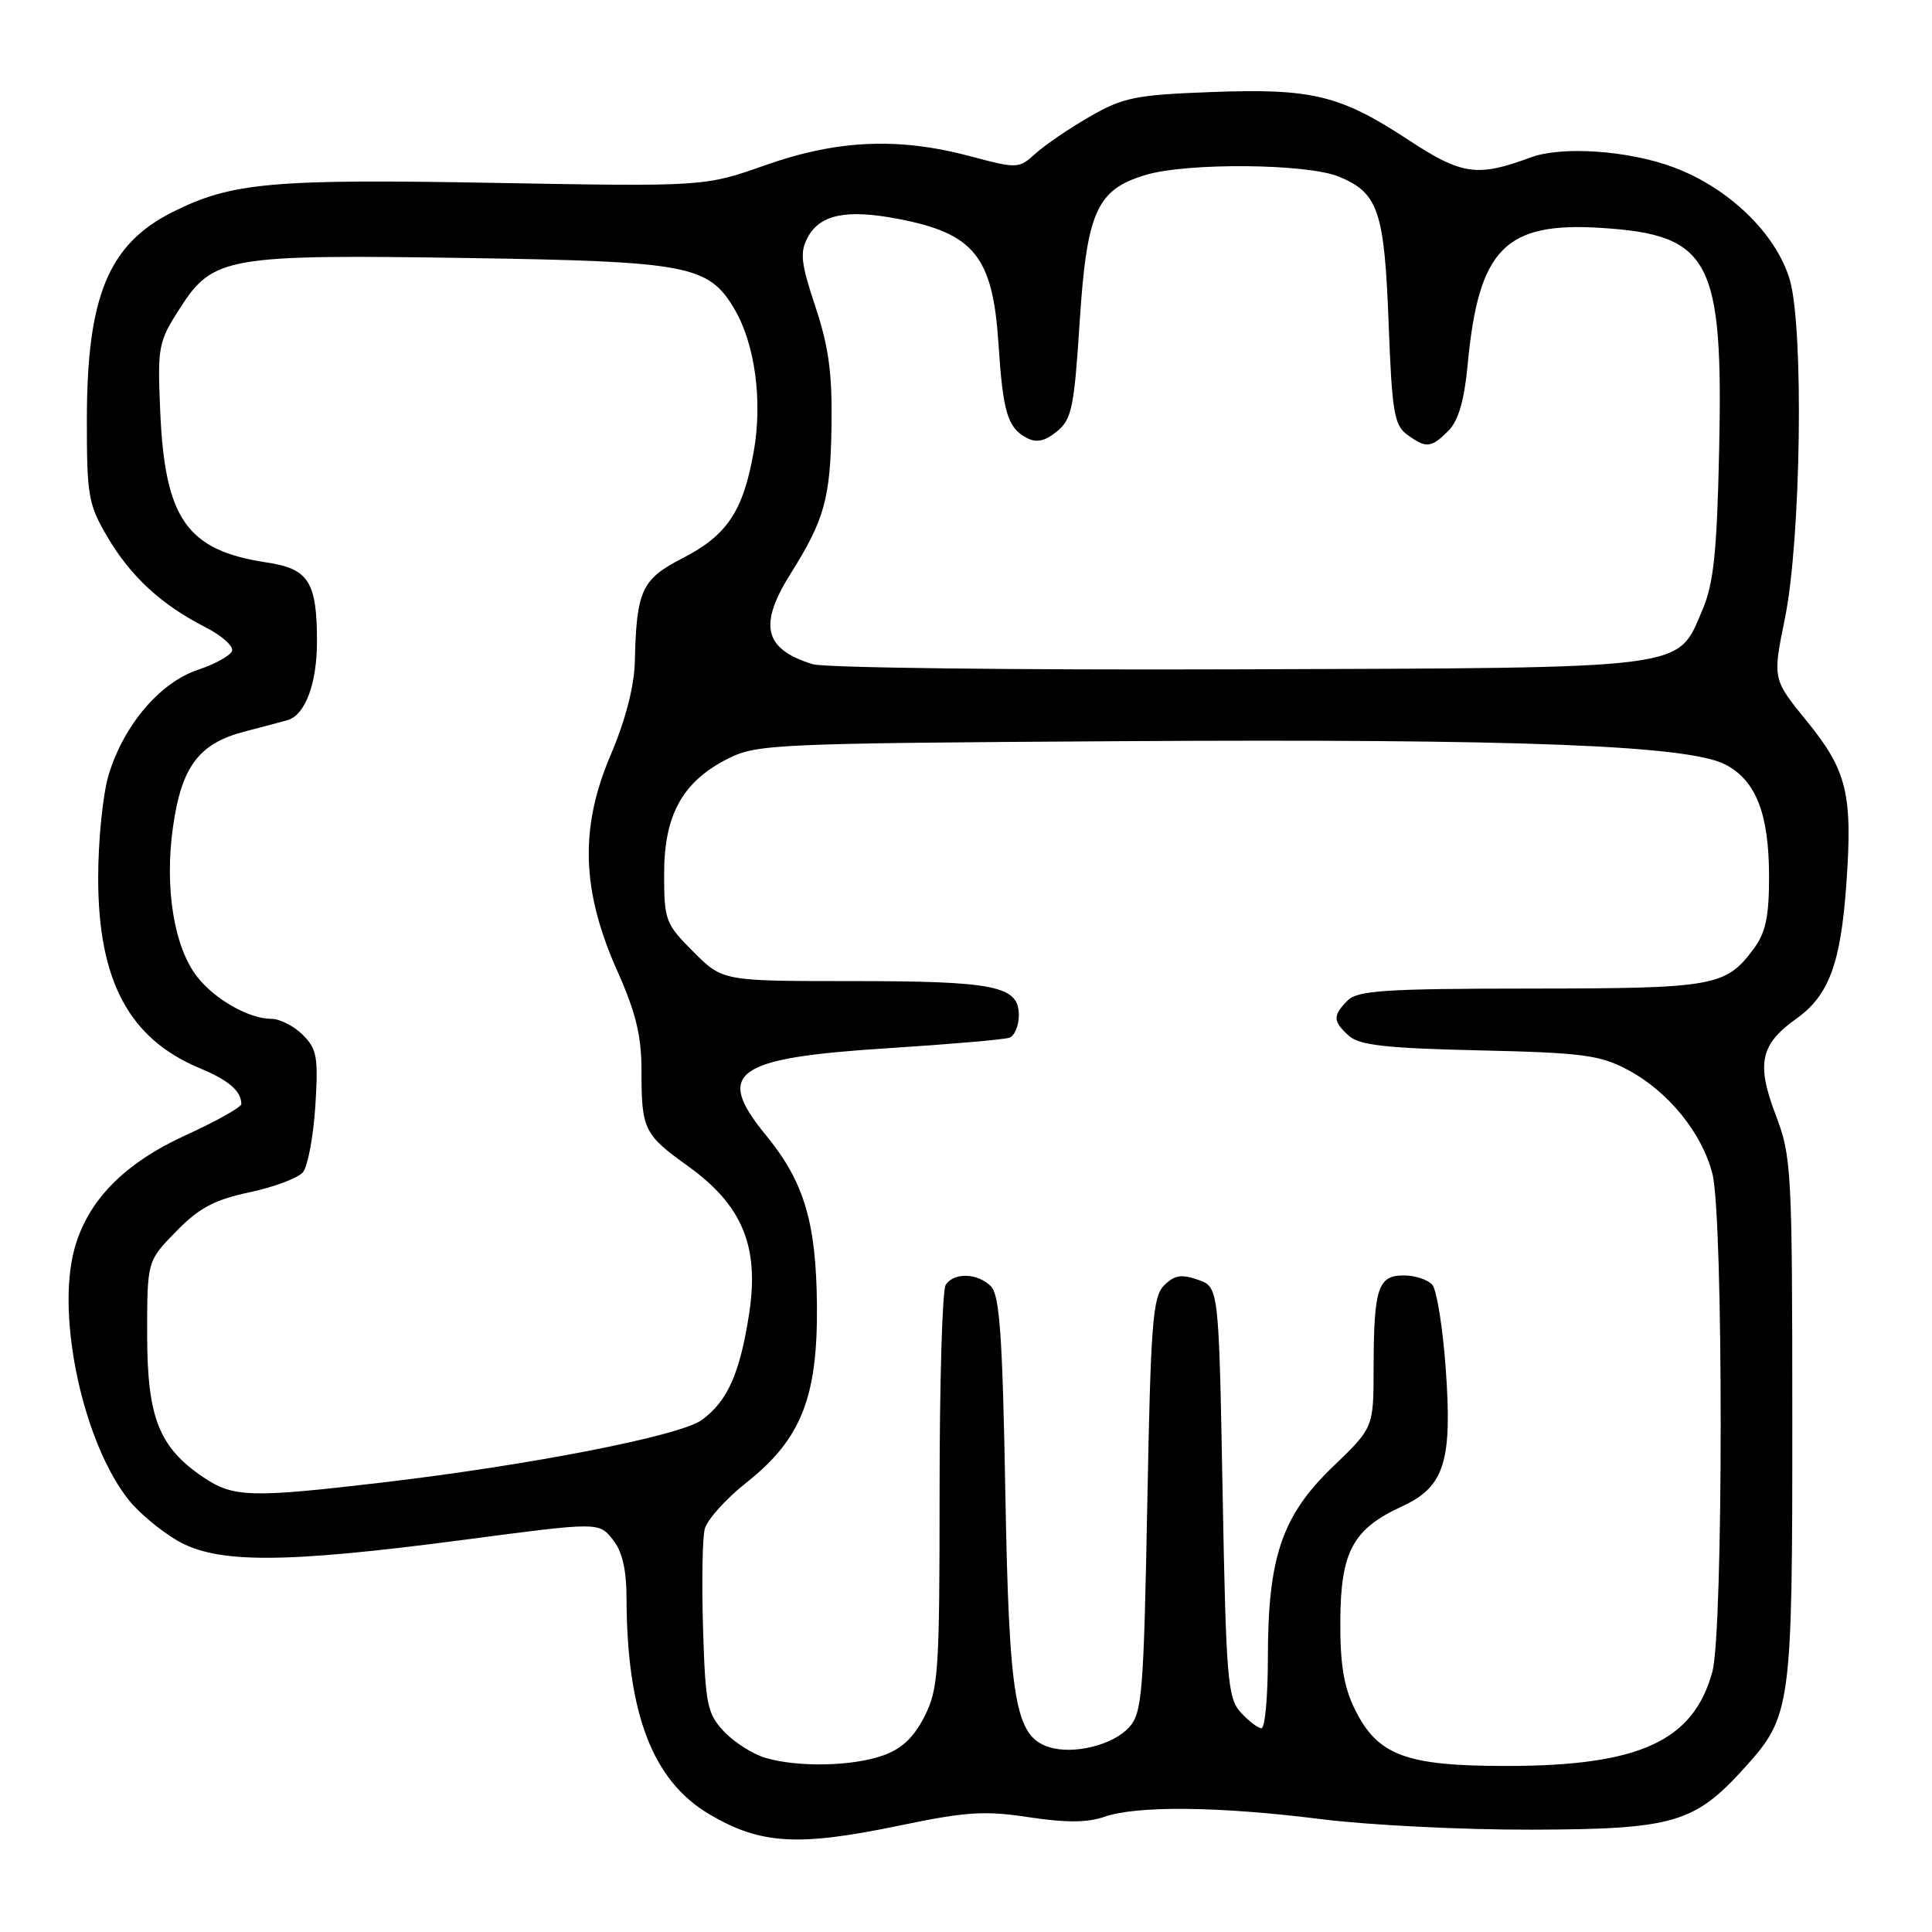 <?xml version="1.0" encoding="UTF-8" standalone="no"?>
<!DOCTYPE svg PUBLIC "-//W3C//DTD SVG 1.1//EN" "http://www.w3.org/Graphics/SVG/1.1/DTD/svg11.dtd" >
<svg xmlns="http://www.w3.org/2000/svg" xmlns:xlink="http://www.w3.org/1999/xlink" version="1.1" viewBox="0 0 256 256">
 <g >
 <path fill="currentColor"
d=" M 119.31 241.87 C 128.01 240.06 130.50 239.90 136.33 240.79 C 141.19 241.53 144.07 241.52 146.29 240.75 C 150.64 239.23 161.46 239.34 175.00 241.04 C 181.32 241.84 193.93 242.47 203.00 242.44 C 221.75 242.39 224.54 241.58 231.20 234.20 C 237.34 227.40 237.50 226.25 237.49 188.00 C 237.48 154.90 237.39 153.26 235.28 147.71 C 232.70 140.92 233.25 138.38 238.04 134.97 C 242.33 131.91 243.90 127.69 244.65 117.16 C 245.50 105.21 244.74 102.09 239.40 95.54 C 234.87 89.98 234.87 89.98 236.51 81.95 C 238.65 71.45 239.04 43.39 237.14 37.02 C 235.31 30.91 229.04 24.87 221.71 22.15 C 215.73 19.93 206.94 19.33 202.82 20.86 C 195.73 23.49 193.71 23.20 186.56 18.50 C 177.56 12.59 173.82 11.69 160.42 12.20 C 150.49 12.57 148.82 12.91 144.42 15.44 C 141.71 17.00 138.47 19.20 137.22 20.34 C 134.99 22.36 134.82 22.37 128.56 20.70 C 119.05 18.17 110.97 18.52 101.43 21.88 C 93.37 24.73 93.37 24.73 65.35 24.23 C 36.03 23.70 30.65 24.19 22.88 28.09 C 14.38 32.36 11.53 39.23 11.51 55.50 C 11.50 65.69 11.70 66.84 14.23 71.14 C 17.30 76.37 21.39 80.14 27.20 83.10 C 29.36 84.20 30.96 85.62 30.75 86.24 C 30.55 86.86 28.50 88.00 26.21 88.76 C 21.18 90.44 16.38 96.10 14.39 102.69 C 13.63 105.23 13.00 111.41 13.01 116.41 C 13.02 130.01 17.13 137.66 26.51 141.56 C 30.31 143.14 31.95 144.56 31.98 146.28 C 31.99 146.70 28.71 148.55 24.69 150.38 C 16.46 154.13 11.61 159.07 9.86 165.50 C 7.41 174.49 11.05 191.27 17.10 198.81 C 18.42 200.46 21.30 202.86 23.50 204.14 C 28.78 207.20 37.54 207.18 61.41 204.04 C 79.32 201.68 79.32 201.68 81.16 203.95 C 82.45 205.55 83.01 207.90 83.02 211.86 C 83.07 227.08 86.49 235.97 93.98 240.39 C 100.77 244.41 105.76 244.70 119.31 241.87 Z  M 101.44 232.93 C 99.76 232.44 97.29 230.87 95.94 229.44 C 93.71 227.07 93.47 225.89 93.16 215.85 C 92.97 209.80 93.07 203.85 93.38 202.61 C 93.69 201.38 96.18 198.60 98.92 196.44 C 106.15 190.71 108.35 185.18 108.25 173.00 C 108.15 161.94 106.55 156.59 101.49 150.42 C 94.64 142.07 97.30 140.18 117.71 138.89 C 125.84 138.37 133.06 137.75 133.75 137.50 C 134.44 137.26 135.00 135.91 135.00 134.51 C 135.00 130.64 131.85 130.00 112.82 130.00 C 95.76 130.00 95.76 130.00 91.88 126.12 C 88.17 122.41 88.00 121.95 88.00 115.77 C 88.00 107.95 90.46 103.53 96.51 100.50 C 100.31 98.60 102.81 98.49 148.50 98.21 C 201.40 97.89 223.68 98.75 228.61 101.30 C 232.68 103.40 234.41 107.85 234.41 116.19 C 234.41 121.46 233.96 123.59 232.36 125.74 C 228.67 130.71 227.18 130.97 202.82 130.99 C 183.55 131.00 179.91 131.24 178.57 132.57 C 176.57 134.58 176.60 135.33 178.75 137.26 C 180.14 138.50 183.69 138.90 196.00 139.18 C 209.65 139.49 212.00 139.80 215.65 141.74 C 221.04 144.59 225.54 150.13 226.91 155.56 C 228.37 161.35 228.36 216.13 226.90 221.50 C 224.39 230.72 217.22 234.00 199.57 234.00 C 186.27 234.00 182.54 232.60 179.53 226.50 C 178.06 223.52 177.56 220.52 177.60 214.73 C 177.65 205.58 179.27 202.59 185.80 199.59 C 191.42 197.00 192.47 193.63 191.55 181.11 C 191.16 175.83 190.37 170.95 189.80 170.26 C 189.23 169.57 187.51 169.00 185.99 169.00 C 182.58 169.00 182.03 170.69 182.01 181.34 C 182.00 189.17 182.00 189.17 176.61 194.35 C 169.87 200.83 168.00 206.33 168.00 219.68 C 168.00 224.81 167.62 229.00 167.15 229.00 C 166.69 229.00 165.45 228.05 164.40 226.90 C 162.66 224.97 162.46 222.53 162.00 197.67 C 161.50 170.54 161.50 170.54 158.73 169.57 C 156.55 168.81 155.61 168.96 154.25 170.32 C 152.74 171.83 152.47 175.31 152.02 199.42 C 151.54 224.43 151.34 226.98 149.61 228.88 C 147.47 231.24 142.24 232.53 139.00 231.50 C 134.51 230.07 133.71 225.43 133.21 197.69 C 132.84 177.00 132.46 171.60 131.30 170.44 C 129.53 168.67 126.40 168.57 125.31 170.25 C 124.86 170.94 124.50 183.20 124.50 197.50 C 124.50 221.52 124.35 223.80 122.50 227.44 C 121.09 230.22 119.47 231.75 117.00 232.61 C 112.92 234.05 105.80 234.20 101.44 232.93 Z  M 26.95 195.75 C 21.05 191.77 19.50 187.82 19.50 176.80 C 19.50 167.10 19.50 167.10 23.34 163.17 C 26.38 160.05 28.40 158.98 33.08 157.98 C 36.32 157.29 39.50 156.10 40.14 155.33 C 40.78 154.56 41.52 150.62 41.78 146.59 C 42.19 140.08 42.01 139.01 40.12 137.12 C 38.96 135.96 37.08 135.00 35.95 135.00 C 33.01 135.00 28.50 132.45 26.15 129.46 C 23.06 125.54 21.78 117.64 22.92 109.59 C 24.05 101.56 26.36 98.50 32.43 96.93 C 34.67 96.35 37.22 95.67 38.10 95.42 C 40.44 94.75 42.00 90.58 42.00 85.02 C 42.00 77.09 40.90 75.36 35.34 74.53 C 24.77 72.94 21.84 68.78 21.23 54.50 C 20.86 45.88 20.97 45.30 23.87 40.80 C 28.23 34.02 30.10 33.70 62.00 34.19 C 91.20 34.64 93.89 35.15 97.31 40.94 C 100.04 45.57 101.06 53.07 99.88 59.80 C 98.48 67.74 96.35 70.93 90.45 73.96 C 85.02 76.75 84.34 78.22 84.12 87.65 C 84.04 90.95 82.89 95.40 80.90 100.08 C 76.79 109.74 77.05 118.02 81.80 128.67 C 84.25 134.15 85.00 137.25 85.00 141.84 C 85.00 149.68 85.31 150.32 91.18 154.53 C 98.38 159.71 100.64 165.17 99.26 174.10 C 98.04 181.98 96.40 185.66 93.00 188.15 C 90.13 190.26 70.20 194.15 50.50 196.46 C 33.19 198.49 30.92 198.42 26.95 195.75 Z  M 107.69 88.01 C 101.22 86.01 100.46 82.84 104.80 75.95 C 109.25 68.85 110.03 66.05 110.18 56.48 C 110.29 49.50 109.81 45.93 108.04 40.63 C 106.12 34.85 105.96 33.44 107.03 31.45 C 108.65 28.42 112.15 27.70 118.94 28.99 C 129.07 30.91 131.54 33.97 132.30 45.50 C 132.89 54.61 133.50 56.66 136.02 58.01 C 137.33 58.71 138.42 58.48 140.03 57.18 C 142.01 55.58 142.33 54.05 143.06 42.68 C 144.01 28.02 145.32 25.12 151.81 23.18 C 157.33 21.52 173.28 21.67 177.45 23.42 C 182.64 25.58 183.44 27.97 184.00 42.83 C 184.44 54.54 184.74 56.34 186.44 57.58 C 188.98 59.43 189.62 59.38 191.91 57.09 C 193.24 55.76 194.02 53.10 194.47 48.34 C 195.92 32.94 199.41 29.38 212.21 30.20 C 226.65 31.13 228.36 34.40 227.79 59.91 C 227.50 73.19 227.06 77.36 225.59 80.79 C 222.17 88.78 224.53 88.48 164.00 88.69 C 134.57 88.79 109.23 88.49 107.69 88.01 Z "/>
</g>
</svg>